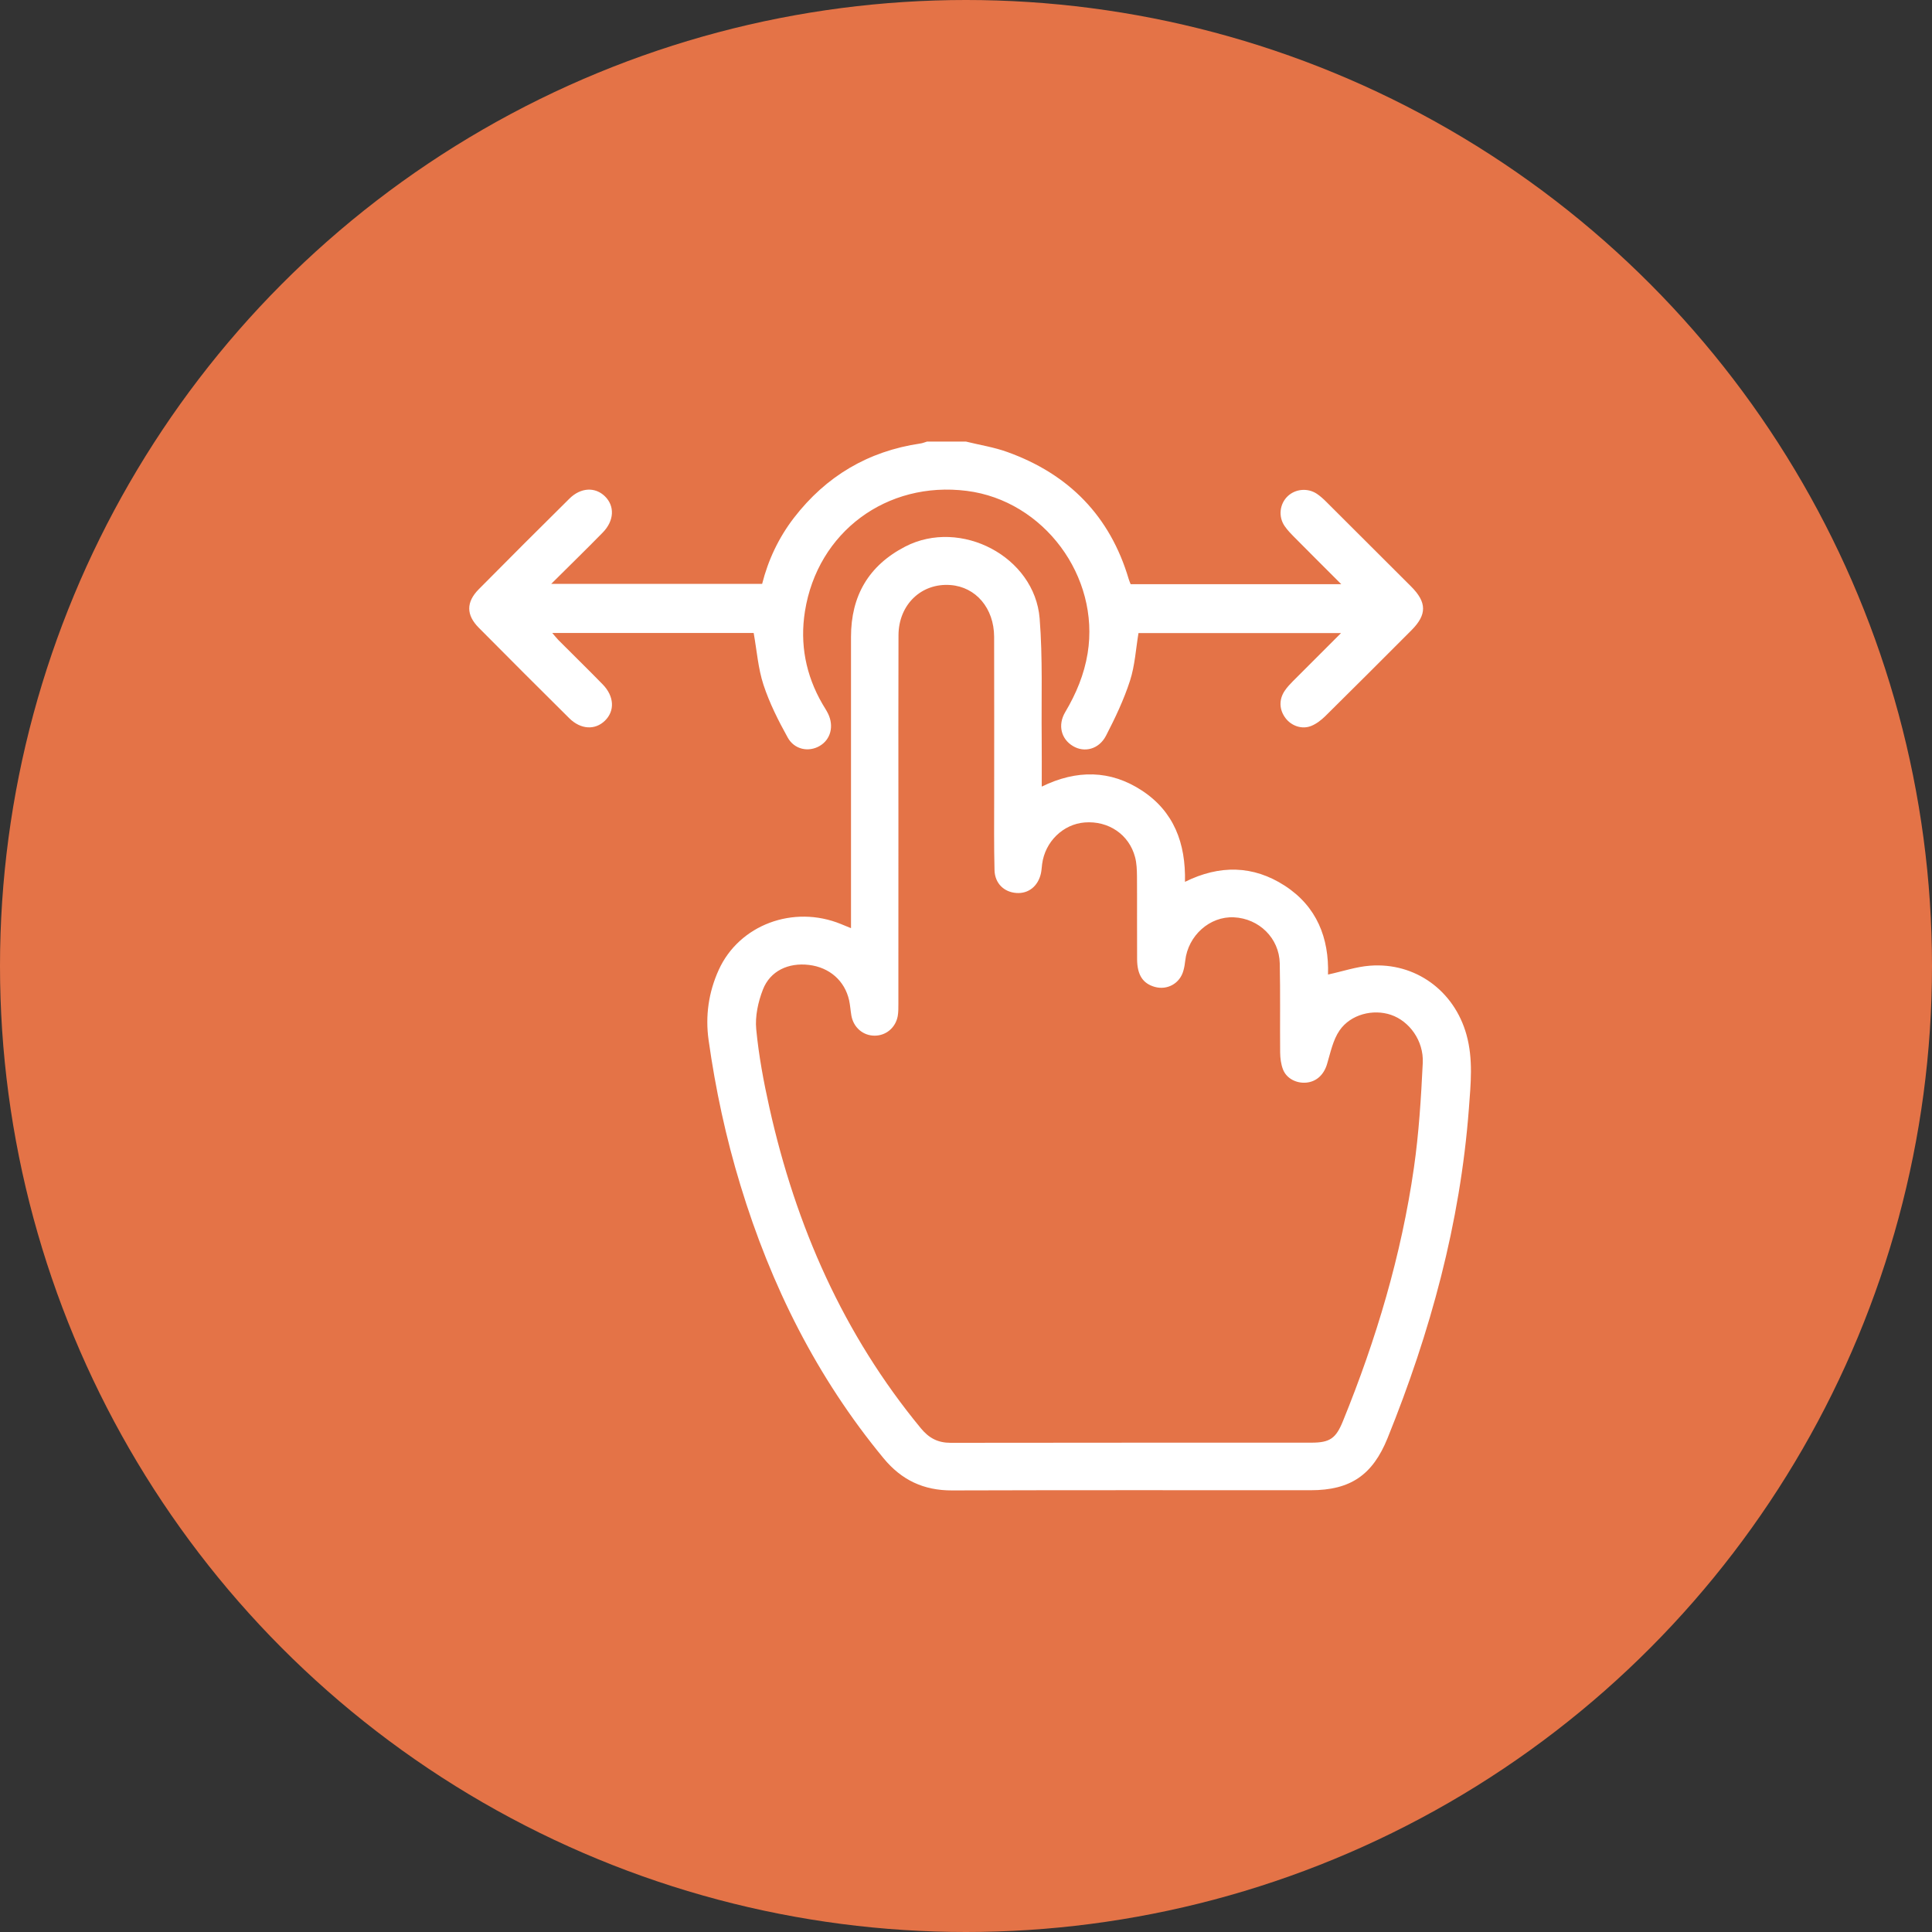 <svg width="50" height="50" viewBox="0 0 50 50" fill="none" xmlns="http://www.w3.org/2000/svg">
<rect x="0" y="0" width="50" height="50" fill="#333333" stroke="none"/>
<circle cx="25" cy="25" r="25" fill="#E47347"/>
<g clip-path="url(#clip0_139_65)">
<path d="M24.999 11.428C25.357 11.517 25.726 11.573 26.07 11.698C27.662 12.271 28.729 13.355 29.212 14.99C29.224 15.032 29.243 15.072 29.261 15.119C31.059 15.119 32.856 15.119 34.712 15.119C34.286 14.693 33.894 14.303 33.506 13.911C33.413 13.817 33.319 13.721 33.245 13.613C33.077 13.366 33.118 13.039 33.326 12.841C33.527 12.651 33.844 12.622 34.081 12.78C34.168 12.839 34.248 12.911 34.322 12.985C35.055 13.715 35.786 14.445 36.518 15.177C36.929 15.587 36.932 15.906 36.529 16.31C35.786 17.054 35.044 17.798 34.295 18.537C34.19 18.639 34.064 18.736 33.93 18.789C33.691 18.883 33.421 18.785 33.27 18.586C33.105 18.368 33.094 18.104 33.25 17.875C33.308 17.788 33.382 17.71 33.456 17.634C33.861 17.227 34.267 16.823 34.706 16.384C32.929 16.384 31.195 16.384 29.464 16.384C29.395 16.794 29.372 17.223 29.244 17.618C29.085 18.109 28.861 18.581 28.623 19.041C28.44 19.393 28.063 19.486 27.768 19.308C27.465 19.128 27.367 18.768 27.568 18.429C27.85 17.954 28.058 17.458 28.148 16.908C28.471 14.921 27.014 12.956 25.021 12.704C22.952 12.442 21.159 13.765 20.832 15.82C20.697 16.665 20.852 17.472 21.285 18.219C21.334 18.303 21.389 18.384 21.431 18.471C21.588 18.796 21.496 19.14 21.213 19.305C20.929 19.471 20.559 19.402 20.385 19.086C20.143 18.649 19.914 18.195 19.759 17.723C19.62 17.301 19.588 16.844 19.505 16.381C17.796 16.381 16.061 16.381 14.292 16.381C14.358 16.456 14.403 16.515 14.455 16.568C14.836 16.95 15.222 17.327 15.598 17.712C15.898 18.02 15.916 18.399 15.655 18.652C15.401 18.899 15.032 18.882 14.735 18.59C13.95 17.811 13.168 17.031 12.391 16.246C12.061 15.914 12.062 15.581 12.391 15.249C13.168 14.464 13.95 13.683 14.735 12.906C15.029 12.614 15.4 12.597 15.654 12.843C15.914 13.096 15.898 13.478 15.597 13.784C15.171 14.219 14.735 14.644 14.265 15.111C16.111 15.111 17.905 15.111 19.724 15.111C19.88 14.493 20.151 13.916 20.548 13.4C21.38 12.322 22.467 11.677 23.817 11.478C23.877 11.47 23.934 11.445 23.992 11.428C24.327 11.428 24.663 11.428 24.999 11.428Z" fill="white"/>
<path d="M22.024 24.021C22.024 23.883 22.024 23.787 22.024 23.691C22.024 21.288 22.024 18.885 22.024 16.482C22.024 15.424 22.478 14.637 23.426 14.146C24.86 13.404 26.778 14.404 26.906 16.007C26.988 17.035 26.948 18.072 26.959 19.105C26.963 19.509 26.96 19.913 26.96 20.357C27.863 19.916 28.736 19.924 29.552 20.459C30.378 21 30.69 21.82 30.667 22.822C31.564 22.378 32.433 22.393 33.25 22.922C34.078 23.459 34.398 24.274 34.369 25.221C34.745 25.14 35.096 25.019 35.455 24.992C36.629 24.902 37.636 25.641 37.952 26.777C38.13 27.414 38.062 28.058 38.014 28.699C37.79 31.655 37.018 34.479 35.91 37.219C35.524 38.172 34.951 38.567 33.921 38.567C30.826 38.567 27.733 38.562 24.638 38.572C23.904 38.574 23.334 38.306 22.866 37.739C21.137 35.645 19.952 33.269 19.165 30.683C18.788 29.449 18.517 28.191 18.338 26.914C18.251 26.292 18.338 25.68 18.6 25.102C19.13 23.934 20.533 23.41 21.766 23.915C21.837 23.944 21.909 23.974 22.024 24.021ZM23.251 21.238C23.251 22.819 23.251 24.401 23.25 25.982C23.25 26.087 23.251 26.195 23.233 26.298C23.177 26.597 22.93 26.802 22.639 26.803C22.336 26.805 22.087 26.591 22.033 26.28C22.011 26.15 22.003 26.016 21.975 25.887C21.862 25.381 21.466 25.035 20.935 24.972C20.404 24.909 19.933 25.125 19.744 25.61C19.62 25.929 19.539 26.3 19.571 26.636C19.636 27.318 19.763 27.998 19.913 28.669C20.595 31.727 21.824 34.53 23.833 36.965C24.044 37.221 24.275 37.34 24.603 37.34C27.715 37.335 30.827 37.337 33.939 37.336C34.42 37.336 34.574 37.224 34.755 36.779C35.617 34.663 36.267 32.485 36.592 30.222C36.721 29.324 36.777 28.414 36.821 27.507C36.848 26.932 36.472 26.425 35.998 26.264C35.538 26.108 34.958 26.247 34.668 26.667C34.496 26.916 34.433 27.243 34.343 27.541C34.263 27.808 34.075 27.993 33.808 28.018C33.552 28.042 33.294 27.912 33.204 27.677C33.151 27.541 33.132 27.385 33.13 27.238C33.123 26.47 33.137 25.701 33.12 24.932C33.106 24.279 32.585 23.771 31.933 23.74C31.308 23.71 30.747 24.212 30.674 24.861C30.665 24.949 30.65 25.037 30.626 25.121C30.537 25.449 30.213 25.632 29.886 25.541C29.578 25.454 29.431 25.234 29.428 24.826C29.423 24.11 29.43 23.395 29.425 22.68C29.423 22.513 29.418 22.341 29.375 22.181C29.221 21.598 28.689 21.238 28.074 21.285C27.512 21.328 27.045 21.784 26.97 22.363C26.96 22.442 26.956 22.522 26.94 22.599C26.866 22.935 26.616 23.134 26.302 23.11C25.983 23.087 25.747 22.861 25.738 22.52C25.722 21.893 25.729 21.266 25.729 20.639C25.729 19.252 25.732 17.866 25.728 16.479C25.725 15.74 25.255 15.191 24.601 15.141C23.846 15.083 23.256 15.646 23.253 16.441C23.247 18.041 23.251 19.64 23.251 21.238Z" fill="white"/>
</g>
<defs>
<clipPath id="clip0_139_65">
<rect width="25.923" height="27.143" fill="white" transform="translate(12.144 11.429)"/>
</clipPath>
</defs>
</svg>
